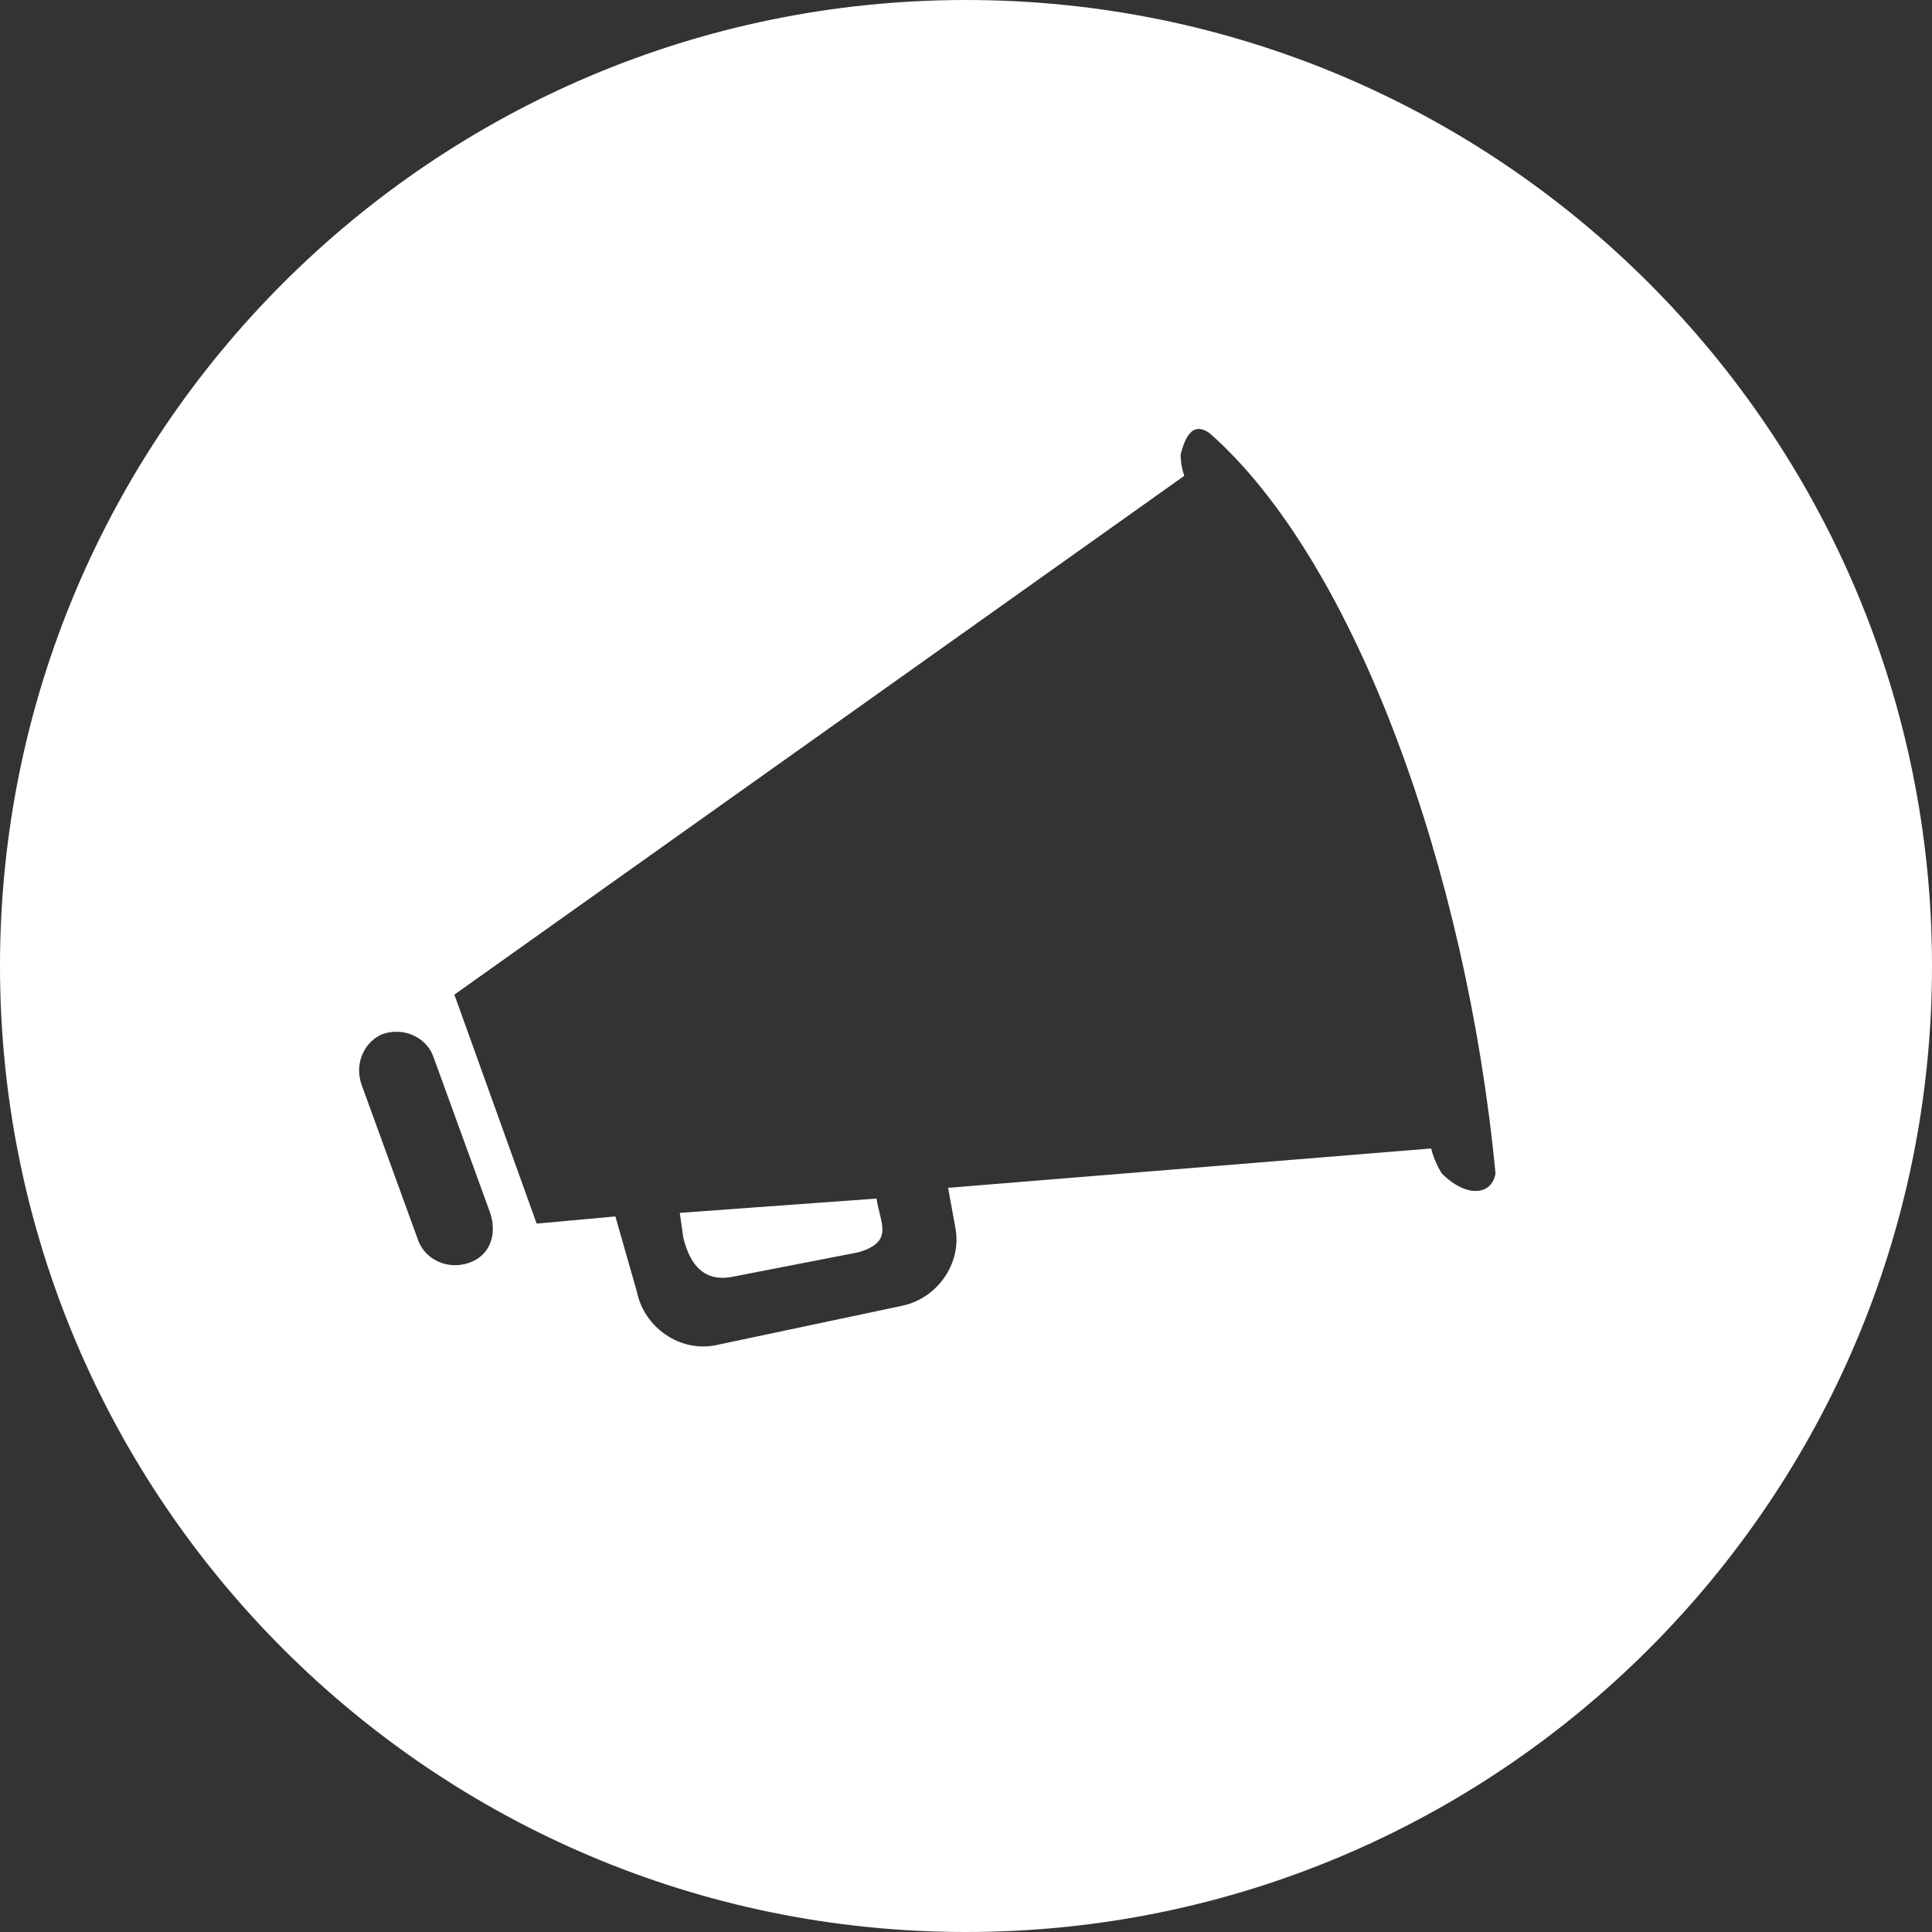 <?xml version="1.0" encoding="utf-8"?>
<!-- Generator: Adobe Illustrator 18.1.0, SVG Export Plug-In . SVG Version: 6.00 Build 0)  -->
<!DOCTYPE svg PUBLIC "-//W3C//DTD SVG 1.1//EN" "http://www.w3.org/Graphics/SVG/1.1/DTD/svg11.dtd">
<svg version="1.1" xmlns="http://www.w3.org/2000/svg" xmlns:xlink="http://www.w3.org/1999/xlink" x="0px" y="0px"
	 viewBox="0 0 54 54" enable-background="new 0 0 54 54" xml:space="preserve">
<rect x="0" y="0" width="54" height="54" fill="#333333" stroke="none"/>
<g id="BG" display="none">
	<rect x="29" y="-47.2" display="inline" fill="#CECECE" width="273" height="204.2"/>
</g>
<g id="icons">
	<g id="facebook_logo">
	</g>
	<g id="twitter_logo">
	</g>
	<g id="instagram_logo">
	</g>
	<g>
		<path fill="#FFFFFF" d="M27,0C12.1,0,0,12.1,0,27s12.1,27,27,27c14.9,0,27-12.1,27-27S41.9,0,27,0z M13.1,35.3
			c-0.6,0.2-1.2-0.1-1.4-0.6l-1.6-4.4c-0.2-0.6,0.1-1.2,0.6-1.4c0.6-0.2,1.2,0.1,1.4,0.6l1.6,4.4C13.9,34.5,13.7,35.1,13.1,35.3z
			 M40,32.1l-13.5,1.1l0.2,1.1c0.2,1-0.5,2-1.5,2.2L20,37.6c-1,0.2-2-0.5-2.2-1.5l-0.6-2.1L15,34.2l-2.3-6.4l20.4-14.5
			c-0.1-0.3-0.1-0.5-0.1-0.6c0.2-0.8,0.5-0.8,0.8-0.6c4.1,3.6,7.2,12.3,8,20.7c-0.1,0.6-0.8,0.7-1.5,0C40.3,32.8,40.1,32.5,40,32.1z
			"/>
		<path fill="#FFFFFF" d="M19.1,34.6c0.2,0.8,0.6,1.2,1.3,1.1L24,35c1-0.3,0.6-0.8,0.5-1.5L19,33.9L19.1,34.6z"/>
	</g>
</g>
</svg>
